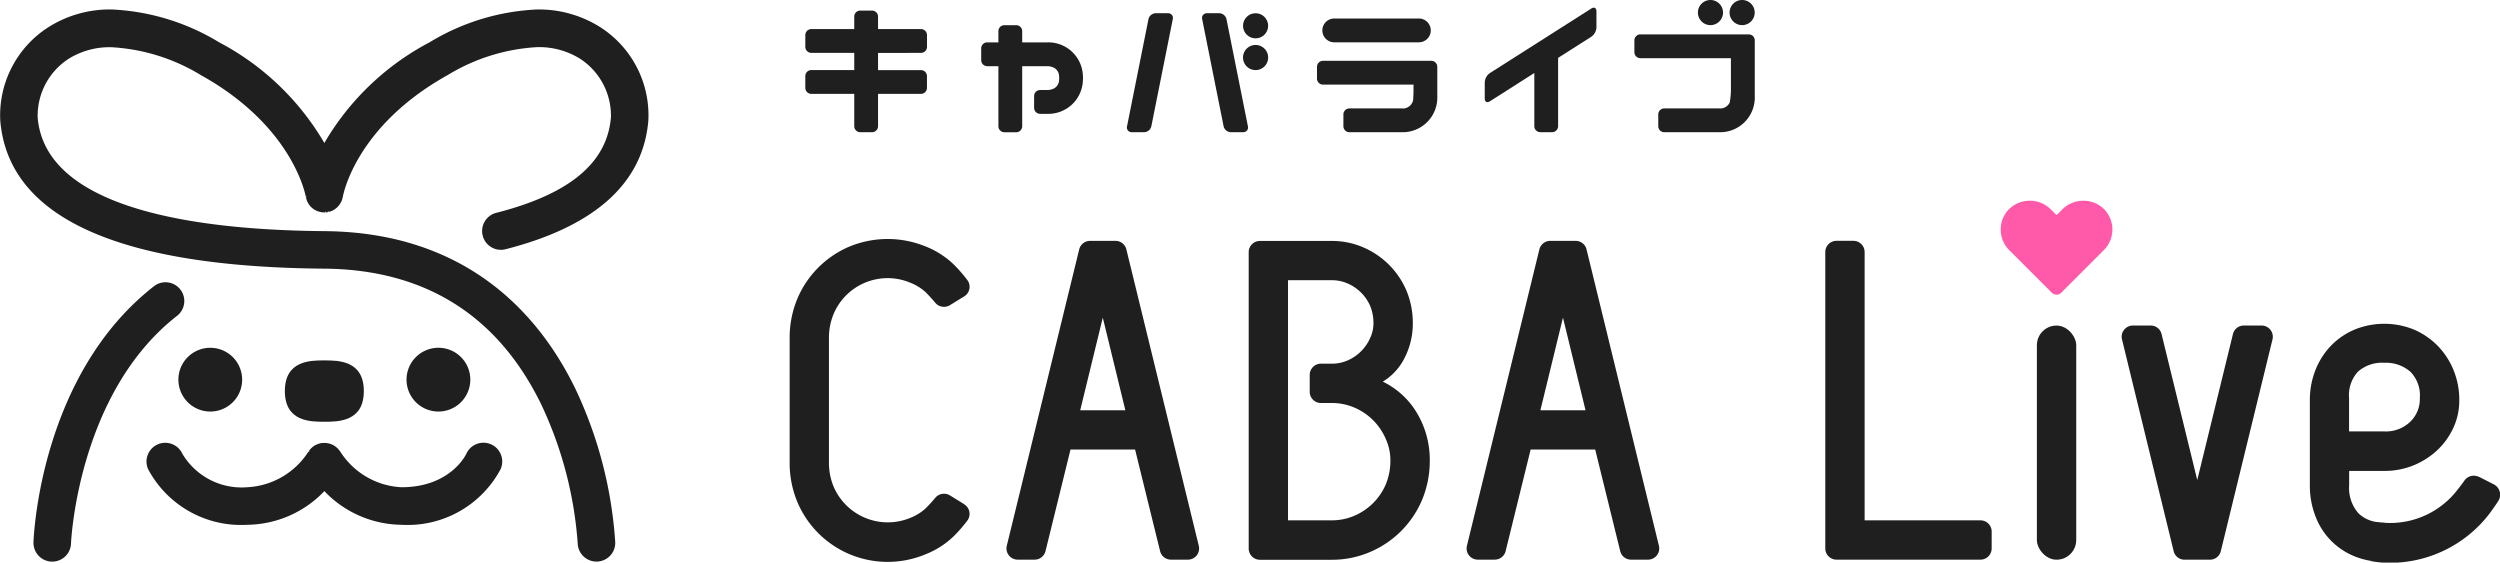 <svg xmlns="http://www.w3.org/2000/svg" width="173.308" height="39" viewBox="0 0 173.308 39">
  <g id="Group_630" data-name="Group 630" transform="translate(-112.585 -228.246)">
    <g id="Group_69" data-name="Group 69" transform="translate(167.327 244.809)">
      <path id="Path_45" data-name="Path 45" d="M319.494,305.576l-1-.616a.792.792,0,0,0-1.015.175c-.143.177-.358.416-.642.708a3.424,3.424,0,0,1-1.087.679,4.083,4.083,0,0,1-5.319-2.179,4.307,4.307,0,0,1-.318-1.716v-8.513a4.3,4.3,0,0,1,.318-1.716,4.064,4.064,0,0,1,5.318-2.18,3.432,3.432,0,0,1,1.087.679c.284.293.5.532.642.709a.793.793,0,0,0,1.014.175l1-.616a.776.776,0,0,0,.225-1.113,9.829,9.829,0,0,0-.957-1.1,5.965,5.965,0,0,0-1.939-1.243,6.959,6.959,0,0,0-5.277,0,6.792,6.792,0,0,0-3.624,3.624,7.057,7.057,0,0,0-.532,2.785v8.513a7.057,7.057,0,0,0,.532,2.785,6.788,6.788,0,0,0,3.624,3.625,6.813,6.813,0,0,0,5.277,0,5.963,5.963,0,0,0,1.939-1.244,9.913,9.913,0,0,0,.956-1.1.777.777,0,0,0-.224-1.113Z" transform="translate(-307.389 -287.184)" fill="#1f1f1f"/>
      <path id="Path_46" data-name="Path 46" d="M369.184,288.257a.775.775,0,0,0-.755-.593h-1.761a.775.775,0,0,0-.755.593L360.894,308.8a.777.777,0,0,0,.755.962h1.174a.776.776,0,0,0,.755-.591l1.733-7.041h4.477l1.733,7.041a.776.776,0,0,0,.754.592h1.174a.777.777,0,0,0,.755-.962Zm-.071,11.149h-3.129l1.565-6.421Z" transform="translate(-345.842 -287.529)" fill="#1f1f1f"/>
      <path id="Path_47" data-name="Path 47" d="M429.921,297.422a4,4,0,0,0,1.308-1.287,5.2,5.2,0,0,0,.771-2.7,5.846,5.846,0,0,0-.446-2.334,5.686,5.686,0,0,0-2.988-2.987,5.475,5.475,0,0,0-2.187-.445H421.4a.777.777,0,0,0-.777.777v20.548a.778.778,0,0,0,.777.777h4.982a6.684,6.684,0,0,0,2.638-.532,6.789,6.789,0,0,0,3.624-3.624,7.064,7.064,0,0,0,.532-2.785,6.323,6.323,0,0,0-1.132-3.608A5.612,5.612,0,0,0,429.921,297.422Zm-5.068-.469v1.174a.778.778,0,0,0,.777.777h.749a3.941,3.941,0,0,1,1.57.317,4.13,4.13,0,0,1,2.179,2.18,3.584,3.584,0,0,1,.317,1.423,4.311,4.311,0,0,1-.317,1.716,4.128,4.128,0,0,1-2.18,2.179,3.914,3.914,0,0,1-1.569.318h-3.031V290.392h3.031a2.709,2.709,0,0,1,1.108.227,3.023,3.023,0,0,1,1.558,1.557,3.109,3.109,0,0,1,.226,1.255,2.387,2.387,0,0,1-.226.961,3.032,3.032,0,0,1-1.558,1.558,2.7,2.7,0,0,1-1.108.227h-.749A.778.778,0,0,0,424.854,296.954Z" transform="translate(-388.801 -287.529)" fill="#1f1f1f"/>
      <path id="Path_48" data-name="Path 48" d="M482.7,288.257a.776.776,0,0,0-.755-.593h-1.761a.775.775,0,0,0-.755.593L474.407,308.8a.777.777,0,0,0,.755.962h1.174a.776.776,0,0,0,.754-.591l1.733-7.041H483.3l1.733,7.041a.775.775,0,0,0,.755.592h1.174a.778.778,0,0,0,.755-.962Zm-.071,11.149H479.5l1.565-6.421Z" transform="translate(-427.457 -287.529)" fill="#1f1f1f"/>
      <path id="Path_49" data-name="Path 49" d="M573.619,307.038H565.59v-18.6a.778.778,0,0,0-.777-.777h-1.173a.777.777,0,0,0-.777.777v20.548a.778.778,0,0,0,.777.777h9.98a.778.778,0,0,0,.777-.777v-1.174A.777.777,0,0,0,573.619,307.038Z" transform="translate(-491.07 -287.529)" fill="#1f1f1f"/>
      <rect id="Rectangle_114" data-name="Rectangle 114" width="2.728" height="16.231" rx="1.364" transform="translate(86.461 6.006)" fill="#1f1f1f"/>
      <path id="Path_50" data-name="Path 50" d="M646.295,308.853a.784.784,0,0,0-.612-.3h-1.232a.774.774,0,0,0-.755.593l-2.474,10.121-2.474-10.121a.775.775,0,0,0-.755-.593H636.76a.785.785,0,0,0-.612.3.774.774,0,0,0-.143.664l3.581,14.677a.774.774,0,0,0,.754.593H642.1a.775.775,0,0,0,.755-.593l3.582-14.677A.774.774,0,0,0,646.295,308.853Z" transform="translate(-543.643 -302.55)" fill="#1f1f1f"/>
    </g>
    <path id="Path_51" data-name="Path 51" d="M613.292,278.331a2.065,2.065,0,0,0-2.852,0l-.43.43h0l-.43-.43a2.065,2.065,0,0,0-2.852,0,2.019,2.019,0,0,0,0,2.852l2.958,2.958h0a.459.459,0,0,0,.646,0l2.958-2.958A2.02,2.02,0,0,0,613.292,278.331Z" transform="translate(-354.858 -35.6)" fill="#ff5aa9"/>
    <g id="Group_76" data-name="Group 76" transform="translate(168.416 228.246)">
      <path id="Path_52" data-name="Path 52" d="M319.279,233.789a.417.417,0,0,0,.415-.416v-.819a.417.417,0,0,0-.415-.415H316.3v-.868a.417.417,0,0,0-.416-.415h-.818a.417.417,0,0,0-.416.415v.868h-2.976a.417.417,0,0,0-.416.415v.819a.417.417,0,0,0,.416.416h2.976v1.191h-2.976a.417.417,0,0,0-.416.416v.819a.417.417,0,0,0,.416.416h2.976v2.243a.417.417,0,0,0,.416.415h.818a.417.417,0,0,0,.416-.415V236.63h2.976a.417.417,0,0,0,.415-.416V235.4a.417.417,0,0,0-.415-.416H316.3v-1.191Z" transform="translate(-311.262 -230.123)" fill="#1f1f1f"/>
      <path id="Path_53" data-name="Path 53" d="M361.689,237.9a2.4,2.4,0,0,0-2.464-2.262h-1.742v-.776a.417.417,0,0,0-.415-.416h-.819a.417.417,0,0,0-.416.416v.776h-.776a.417.417,0,0,0-.416.415v.819a.417.417,0,0,0,.416.416h.776v4.167a.417.417,0,0,0,.416.415h.819a.417.417,0,0,0,.415-.415v-4.167h1.732a1.133,1.133,0,0,1,.4.077.681.681,0,0,1,.425.588.129.129,0,0,1,0,.014,1.243,1.243,0,0,1,0,.3v.008a.682.682,0,0,1-.424.591,1.108,1.108,0,0,1-.391.076h-.5a.417.417,0,0,0-.416.416v.819a.417.417,0,0,0,.416.416h.5a2.4,2.4,0,0,0,2.464-2.262c0-.07.011-.139.011-.212S361.694,237.966,361.689,237.9Z" transform="translate(-342.452 -232.701)" fill="#1f1f1f"/>
      <g id="Group_70" data-name="Group 70" transform="translate(35.472 1.283)">
        <path id="Rectangle_115" data-name="Rectangle 115" d="M.825,0H6.691a.825.825,0,0,1,.825.825v0a.825.825,0,0,1-.825.825H.824A.824.824,0,0,1,0,.826v0A.825.825,0,0,1,.825,0Z" transform="translate(0.367)" fill="#1f1f1f"/>
        <path id="Path_54" data-name="Path 54" d="M445.414,243.25H437.9a.417.417,0,0,0-.416.416v.818a.417.417,0,0,0,.416.416h6.275v.41c0,.177-.011.441-.026.657a.724.724,0,0,1-.8.583h-3.618a.417.417,0,0,0-.416.415v.819a.417.417,0,0,0,.416.415h3.618a2.4,2.4,0,0,0,2.475-2.475v-2.058A.417.417,0,0,0,445.414,243.25Z" transform="translate(-437.489 -240.317)" fill="#1f1f1f"/>
      </g>
      <path id="Path_55" data-name="Path 55" d="M523.694,236.725h-7.509a.417.417,0,0,0-.416.416v.818a.417.417,0,0,0,.416.416h6.275v2.233a5.335,5.335,0,0,1-.077.815l0,.01a.723.723,0,0,1-.744.425h-3.8a.416.416,0,0,0-.415.415v.819a.417.417,0,0,0,.415.415h3.8a2.4,2.4,0,0,0,2.475-2.475v-3.892A.417.417,0,0,0,523.694,236.725Z" transform="translate(-458.299 -234.342)" fill="#1f1f1f"/>
      <g id="Group_73" data-name="Group 73" transform="translate(22.293 0.917)">
        <g id="Group_71" data-name="Group 71">
          <path id="Path_56" data-name="Path 56" d="M393.772,231.915a.328.328,0,0,0-.335-.407h-.851a.53.53,0,0,0-.5.407l-1.487,7.434a.328.328,0,0,0,.334.407h.851a.529.529,0,0,0,.5-.407Z" transform="translate(-390.594 -231.508)" fill="#1f1f1f"/>
        </g>
        <g id="Group_72" data-name="Group 72" transform="translate(5.206)">
          <path id="Path_57" data-name="Path 57" d="M410.614,239.349a.529.529,0,0,0,.5.407h.851a.328.328,0,0,0,.334-.407l-1.487-7.434a.53.53,0,0,0-.5-.407h-.851a.328.328,0,0,0-.334.407Z" transform="translate(-409.119 -231.508)" fill="#1f1f1f"/>
        </g>
      </g>
      <path id="Path_58" data-name="Path 58" d="M486.253,230.2l-7.043,4.482a.847.847,0,0,0-.351.639v1.124c0,.228.158.315.351.193l3.086-1.964v3.687a.417.417,0,0,0,.415.415h.818a.417.417,0,0,0,.416-.415v-4.737l2.307-1.468a.848.848,0,0,0,.351-.639v-1.124C486.6,230.166,486.446,230.08,486.253,230.2Z" transform="translate(-431.763 -229.613)" fill="#1f1f1f"/>
      <g id="Group_74" data-name="Group 74" transform="translate(30.339 0.917)">
        <circle id="Ellipse_3" data-name="Ellipse 3" cx="0.871" cy="0.871" r="0.871" fill="#1f1f1f"/>
        <path id="Path_59" data-name="Path 59" d="M420.966,240.206a.871.871,0,1,1-.871-.871A.871.871,0,0,1,420.966,240.206Z" transform="translate(-419.224 -237.135)" fill="#1f1f1f"/>
      </g>
      <g id="Group_75" data-name="Group 75" transform="translate(61.869 0)">
        <path id="Path_60" data-name="Path 60" d="M532.3,228.246a.871.871,0,1,1-.87.871A.871.871,0,0,1,532.3,228.246Z" transform="translate(-531.426 -228.246)" fill="#1f1f1f"/>
        <path id="Path_61" data-name="Path 61" d="M540.123,228.246a.871.871,0,1,1-.87.871A.871.871,0,0,1,540.123,228.246Z" transform="translate(-537.053 -228.246)" fill="#1f1f1f"/>
      </g>
    </g>
    <path id="Path_62" data-name="Path 62" d="M695.524,319.685a.775.775,0,0,0-.284-.4.706.706,0,0,0-.11-.071l-1.046-.531a.65.65,0,0,0-.092-.026.784.784,0,0,0-.9.286c-.1.153-.261.36-.451.6a5.889,5.889,0,0,1-5.095,2.334v-.014a3.635,3.635,0,0,1-.407-.029h0a2.227,2.227,0,0,1-1.4-.619,2.658,2.658,0,0,1-.642-1.951v-.984h2.451a5.26,5.26,0,0,0,2-.381,5.362,5.362,0,0,0,1.63-1.03,5,5,0,0,0,1.129-1.546,4.508,4.508,0,0,0,.425-1.931,5.461,5.461,0,0,0-.413-2.135,5.239,5.239,0,0,0-1.121-1.687,5.178,5.178,0,0,0-1.639-1.1,5.469,5.469,0,0,0-4.054,0,4.981,4.981,0,0,0-1.65,1.113,5.158,5.158,0,0,0-1.089,1.69,5.665,5.665,0,0,0-.394,2.126v5.871a5.817,5.817,0,0,0,.393,2.164,4.807,4.807,0,0,0,2.752,2.785,5.219,5.219,0,0,0,1.106.3l0,.016a6.855,6.855,0,0,0,1.3.116,8.683,8.683,0,0,0,7.2-3.825q.2-.278.342-.512c.011-.019.018-.04.028-.06A.773.773,0,0,0,695.524,319.685Zm-10.433-6.448a2.412,2.412,0,0,1,.623-1.843,2.529,2.529,0,0,1,1.828-.609,2.561,2.561,0,0,1,1.8.622,2.329,2.329,0,0,1,.654,1.831,2.174,2.174,0,0,1-.674,1.643,2.43,2.43,0,0,1-1.779.662H685.09Z" transform="translate(-409.661 -57.389)" fill="#1f1f1f"/>
    <g id="Group_77" data-name="Group 77" transform="translate(112.585 228.903)">
      <path id="Path_63" data-name="Path 63" d="M188.333,319.279c0-2.127-1.78-2.127-2.737-2.127s-2.738,0-2.738,2.127,1.781,2.126,2.738,2.126S188.333,321.405,188.333,319.279Z" transform="translate(-163.111 -292.825)" fill="#1f1f1f"/>
      <path id="Path_64" data-name="Path 64" d="M158.8,318.46a2.21,2.21,0,1,0-2.211-2.21A2.213,2.213,0,0,0,158.8,318.46Z" transform="translate(-144.222 -290.587)" fill="#1f1f1f"/>
      <path id="Path_65" data-name="Path 65" d="M217.3,316.25a2.211,2.211,0,1,0-2.21,2.21A2.213,2.213,0,0,0,217.3,316.25Z" transform="translate(-184.696 -290.587)" fill="#1f1f1f"/>
      <path id="Path_66" data-name="Path 66" d="M172.612,337.572a1.3,1.3,0,0,0-1.715.652c-.045.1-1.136,2.321-4.5,2.321a5.341,5.341,0,0,1-4.226-2.448.61.61,0,0,0-.044-.059c-.016-.023-.033-.045-.05-.067a1.274,1.274,0,0,0-.123-.138l-.041-.036a1.239,1.239,0,0,0-.166-.125l-.04-.024a1.253,1.253,0,0,0-.193-.092l-.048-.017a1.292,1.292,0,0,0-.2-.048l-.052-.008a1.369,1.369,0,0,0-.182-.01l-.065,0a1.3,1.3,0,0,0-.2.029l-.049.012a1.319,1.319,0,0,0-.181.063l-.095.044a.516.516,0,0,0-.062.03.616.616,0,0,0-.058.043c-.024.016-.047.034-.074.055a1.3,1.3,0,0,0-.121.107c-.021.02-.04.043-.066.073a1.332,1.332,0,0,0-.094.124l.075.049-.1-.012a5.353,5.353,0,0,1-4.231,2.454,4.781,4.781,0,0,1-4.5-2.318,1.306,1.306,0,0,0-1.185-.762,1.3,1.3,0,0,0-1.189,1.831,7.3,7.3,0,0,0,6.874,3.853,7.491,7.491,0,0,0,5.343-2.334,7.491,7.491,0,0,0,5.342,2.334,7.3,7.3,0,0,0,6.874-3.853,1.3,1.3,0,0,0,.027-1A1.287,1.287,0,0,0,172.612,337.572Z" transform="translate(-138.568 -307.425)" fill="#1f1f1f"/>
      <path id="Path_67" data-name="Path 67" d="M154.208,231.817a7.961,7.961,0,0,0-4.395-1.234,15.675,15.675,0,0,0-7.455,2.28,18.3,18.3,0,0,0-7.288,6.976,18.3,18.3,0,0,0-7.288-6.976,15.676,15.676,0,0,0-7.455-2.281,7.959,7.959,0,0,0-4.395,1.234,7.246,7.246,0,0,0-3.329,6.468c.558,6.7,8.113,10.152,22.456,10.266,6.963.055,12.025,3.22,15.044,9.407a27.04,27.04,0,0,1,2.531,9.644,1.3,1.3,0,0,0,1.3,1.255h.047a1.3,1.3,0,0,0,1.254-1.347,29.284,29.284,0,0,0-2.757-10.619c-2.394-4.947-7.356-10.861-17.4-10.941-8.777-.07-19.35-1.494-19.882-7.879A4.71,4.71,0,0,1,117.345,234a5.383,5.383,0,0,1,2.969-.8,13.328,13.328,0,0,1,6.2,1.935c6.333,3.523,7.234,8.236,7.27,8.435l.089-.015h0l-.077.058a1.74,1.74,0,0,0,.077.251c.013.03.028.059.048.1a1.279,1.279,0,0,0,.076.129c.012.018.026.035.051.067a1.287,1.287,0,0,0,.111.127l.051.044a1.276,1.276,0,0,0,.147.114l.045.026a1.281,1.281,0,0,0,.217.1,1.32,1.32,0,0,0,.251.065,1.3,1.3,0,0,0,.2.016l.06,0,.005-.091h0l.042.089a.717.717,0,0,0,.1-.008.413.413,0,0,0,.052-.013l-.027-.086.082.071a1.266,1.266,0,0,0,.434-.2,1.291,1.291,0,0,0,.2-.175,1.324,1.324,0,0,0,.135-.171l.028-.048a1.335,1.335,0,0,0,.087-.169c.008-.019.014-.039.028-.079a1.822,1.822,0,0,0,.055-.2c.035-.2.934-4.917,7.271-8.443a13.328,13.328,0,0,1,6.2-1.935,5.378,5.378,0,0,1,2.969.8,4.709,4.709,0,0,1,2.146,4.065c-.263,3.157-2.864,5.323-7.95,6.622a1.3,1.3,0,1,0,.644,2.523c6.208-1.585,9.539-4.589,9.9-8.928A7.246,7.246,0,0,0,154.208,231.817Z" transform="translate(-112.585 -230.583)" fill="#1f1f1f"/>
      <path id="Path_68" data-name="Path 68" d="M130.79,300.2a1.3,1.3,0,0,0-.8-2.328,1.29,1.29,0,0,0-.8.276c-7.855,6.128-8.335,17.27-8.351,17.741a1.3,1.3,0,0,0,1.254,1.347h.048a1.3,1.3,0,0,0,1.3-1.255C123.443,315.876,123.906,305.568,130.79,300.2Z" transform="translate(-118.518 -278.961)" fill="#1f1f1f"/>
    </g>
  </g>
</svg>
